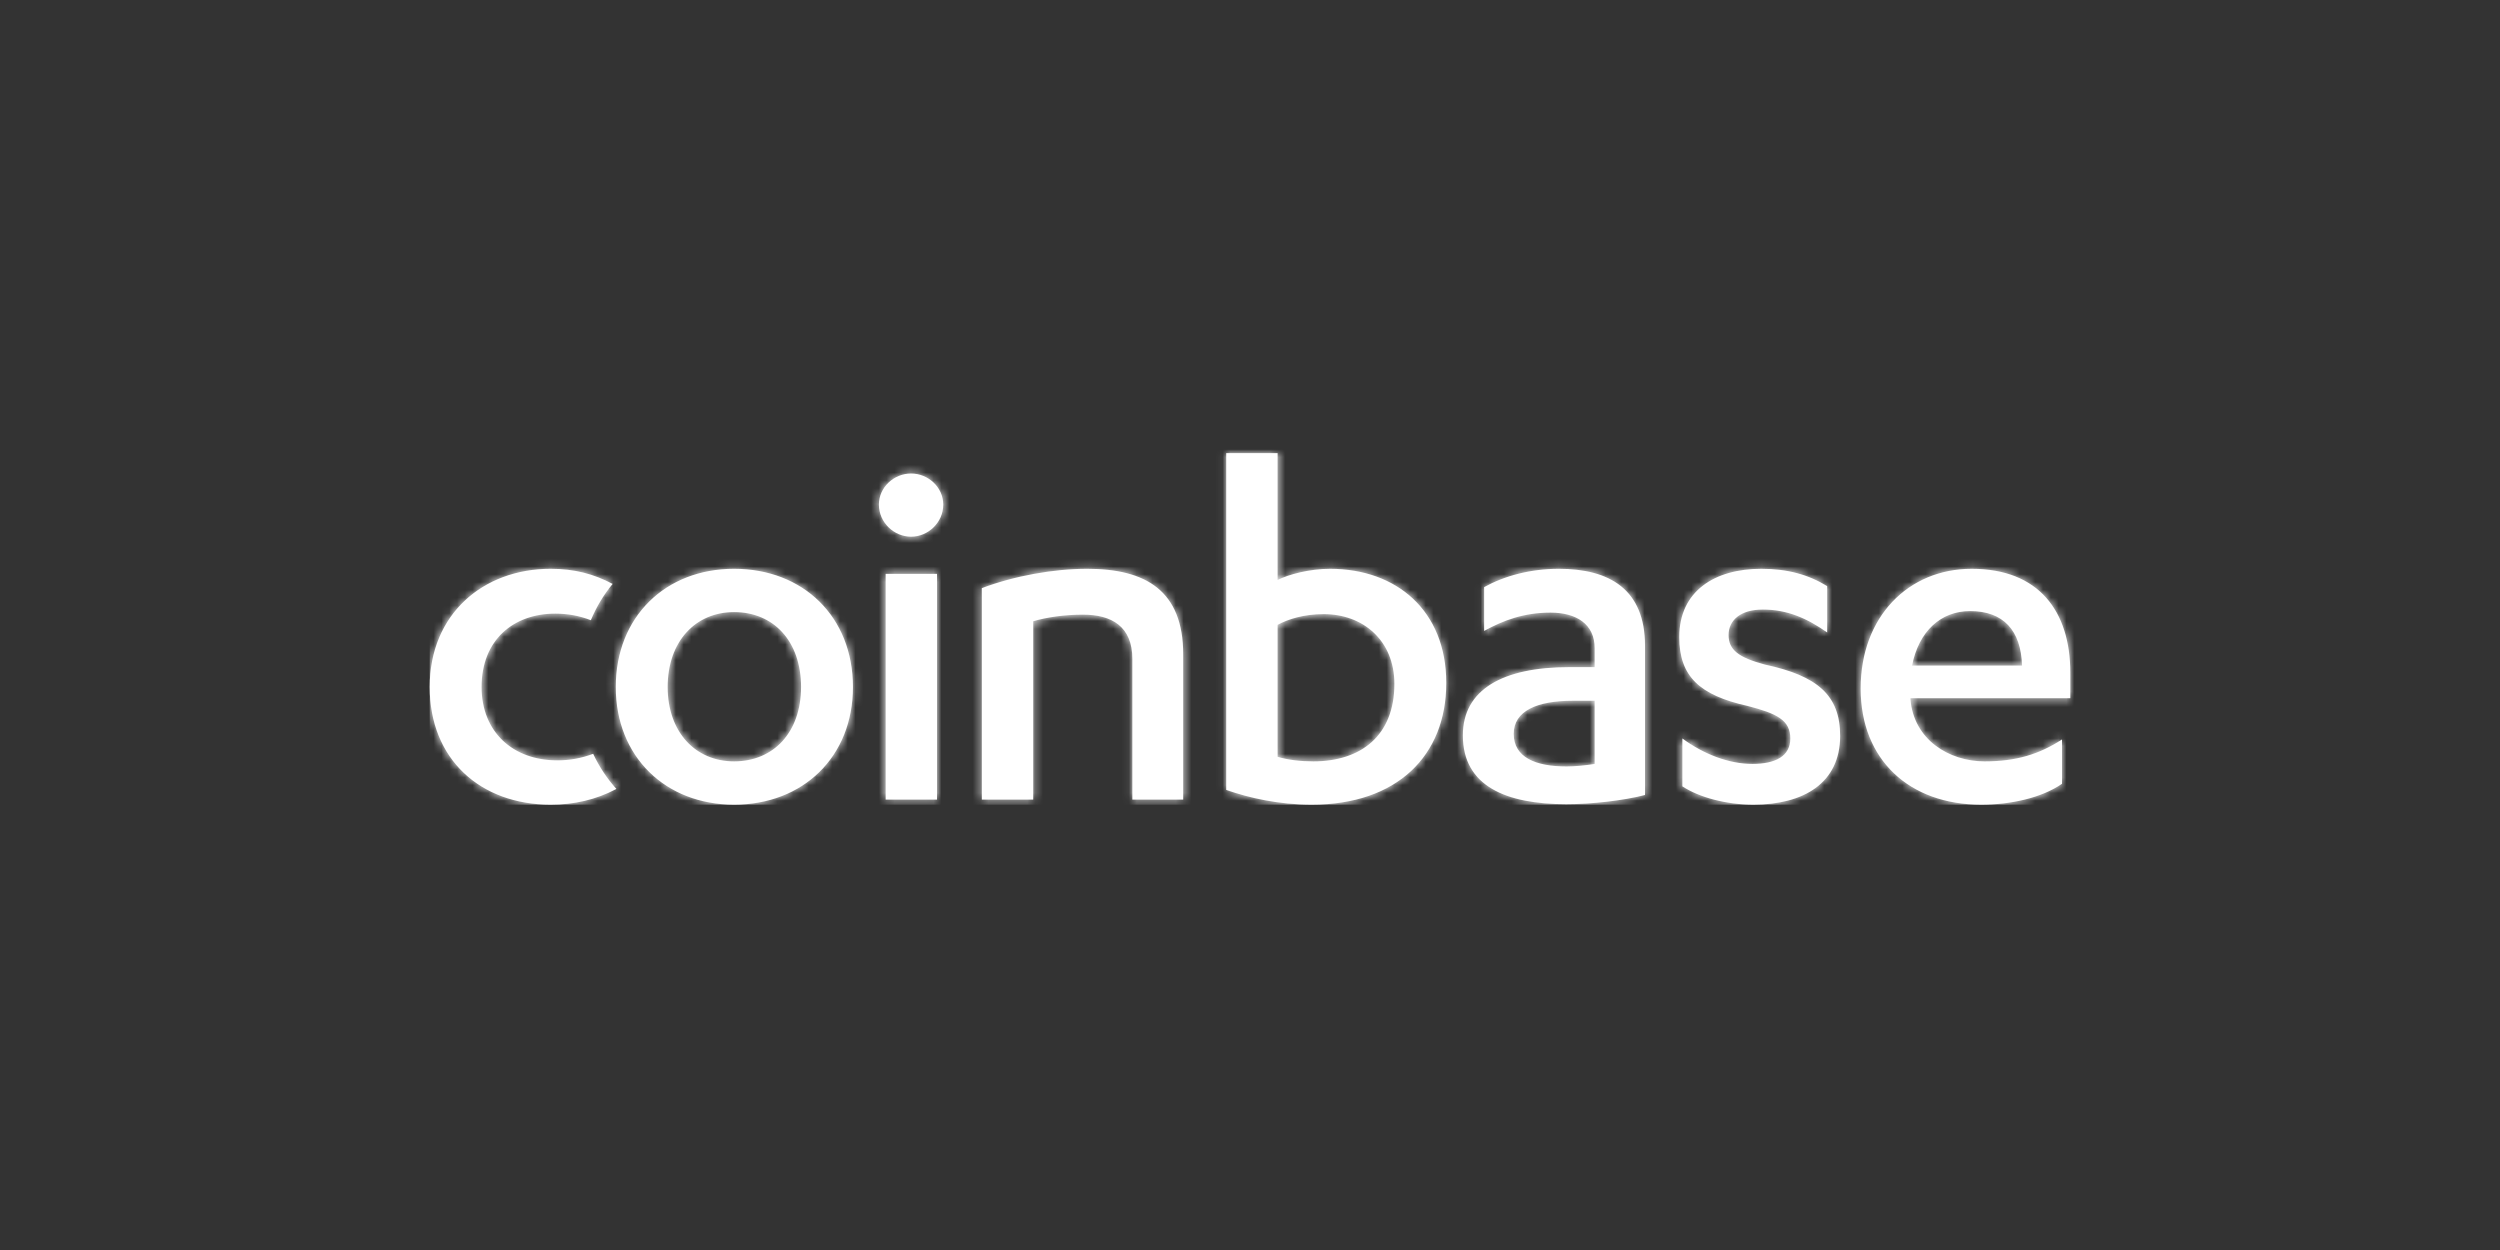 <?xml version="1.0" encoding="UTF-8"?>
<svg width="320px" height="160px" viewBox="0 0 320 160" version="1.1" xmlns="http://www.w3.org/2000/svg" xmlns:xlink="http://www.w3.org/1999/xlink">
    <rect x="0" y="0" width="320" height="160" fill="#333333" stroke="none"/>
    <!-- Generator: Sketch 52.2 (67145) - http://www.bohemiancoding.com/sketch -->
    <title>coinbasepro</title>
    <desc>Created with Sketch.</desc>
    <defs>
        <path d="M101.958,0 L101.958,43.11 C104.947,44.152 108.667,44.999 112.918,44.999 C123.812,44.999 130.122,38.739 130.122,29.413 C130.122,20.152 123.745,14.806 115.242,14.806 C112.652,14.806 109.928,15.522 108.533,16.241 L108.533,0 L101.958,0 Z M108.533,38.871 L108.533,21.979 C109.862,21.263 111.856,20.608 114.446,20.608 C119.428,20.608 123.481,23.934 123.481,29.543 C123.481,36.196 119.161,39.457 113.116,39.457 C111.457,39.457 109.795,39.26 108.533,38.871 Z M57.498,6.587 C57.498,8.87 59.427,10.697 61.617,10.697 C63.809,10.697 65.737,8.87 65.737,6.587 C65.737,4.371 63.809,2.609 61.617,2.609 C59.427,2.609 57.498,4.371 57.498,6.587 Z M134.97,17.152 L134.97,22.761 C137.427,21.392 140.085,20.415 143.472,20.415 C146.726,20.415 149.119,21.847 149.119,24.978 L149.119,27.393 L145.864,27.393 C137.361,27.393 132.245,30.261 132.245,36.129 C132.245,42.653 137.826,44.936 145.467,44.936 C148.787,44.936 152.773,44.478 155.562,43.76 L155.562,24.652 C155.562,17.413 150.978,14.805 144.536,14.805 C140.881,14.805 137.559,15.719 134.97,17.152 Z M138.755,35.935 C138.755,32.999 141.744,31.696 146.329,31.696 L149.119,31.696 L149.119,39.782 C147.925,39.979 146.53,40.108 145.532,40.108 C141.546,40.108 138.755,38.935 138.755,35.935 Z M70.675,17.283 L70.675,44.347 L77.252,44.347 L77.252,21.521 C78.98,21 81.304,20.674 83.629,20.674 C87.284,20.674 89.942,22.175 89.942,26.349 L89.942,44.347 L96.451,44.347 L96.451,25.761 C96.451,17.61 91.668,14.805 84.161,14.805 C79.844,14.805 74.794,15.719 70.675,17.283 Z M23.819,29.936 C23.819,38.871 30.197,45 38.964,45 C47.799,45 54.177,38.871 54.177,29.936 C54.177,20.936 47.799,14.805 38.964,14.805 C30.197,14.805 23.819,20.936 23.819,29.936 Z M30.461,29.936 C30.461,24.067 34.049,20.348 38.964,20.348 C44.014,20.348 47.535,24.067 47.535,29.936 C47.535,35.741 44.014,39.457 38.964,39.457 C34.049,39.457 30.461,35.741 30.461,29.936 Z M0,29.936 C0,39.198 6.51,45 15.479,45 C18.496,45 21.263,44.377 23.902,42.984 C22.705,41.661 21.702,40.154 20.924,38.484 C19.49,39.037 17.979,39.327 16.342,39.327 C10.628,39.327 6.642,35.674 6.642,29.936 C6.642,23.87 10.761,20.544 16.075,20.544 C17.638,20.544 19.153,20.807 20.627,21.387 C21.341,19.672 22.279,18.115 23.42,16.741 C20.977,15.461 18.553,14.805 15.479,14.805 C6.841,14.805 0,20.608 0,29.936 Z M183.163,30.131 C183.163,39.26 189.408,44.999 198.576,44.999 C202.359,44.999 206.279,44.152 208.937,42.327 L208.937,36.651 C206.015,38.542 203.091,39.457 199.038,39.457 C194.455,39.457 189.939,36.651 189.54,31.501 L189.54,31.371 L210,31.371 L210,28.109 C210,20.219 205.949,14.806 197.38,14.806 C189.273,14.806 183.163,20.936 183.163,30.131 Z M197.18,20.219 C201.432,20.219 203.69,22.694 203.822,27.197 L189.74,27.197 C190.603,22.827 193.393,20.219 197.18,20.219 Z M159.944,23.544 C159.944,28.567 162.538,30.98 168.648,32.349 C172.435,33.325 174.162,34.173 174.162,36.522 C174.162,38.804 172.236,39.782 169.312,39.782 C166.322,39.782 163.069,38.543 160.345,36.522 L160.345,42.653 C162.538,44.088 165.991,44.999 169.446,44.999 C175.823,44.999 180.539,42.261 180.539,36.196 C180.539,30.98 177.617,28.5 170.906,27.065 C167.517,26.154 166.258,25.174 166.258,23.283 C166.258,21.392 167.785,20.023 170.642,20.023 C173.762,20.023 176.289,21.131 178.878,22.956 L178.878,17.023 C176.42,15.522 173.762,14.806 170.442,14.806 C164.463,14.806 159.944,17.674 159.944,23.544 Z M58.363,44.347 L64.937,44.347 L64.937,15.457 L58.363,15.457 L58.363,44.347 Z" id="path-1"></path>
    </defs>
    <g id="coinbasepro" stroke="none" stroke-width="1" fill="none" fill-rule="evenodd">
        <g id="分组" transform="translate(55, 58)">
            <mask id="mask-2" fill="white">
                <use xlink:href="#path-1"></use>
            </mask>
            <use id="Clip-2" fill="#FFFFFF" xlink:href="#path-1"></use>
            <polygon id="Fill-1" fill="#FFFFFF" mask="url(#mask-2)" points="0 45 211 45 211 -1 0 -1"></polygon>
        </g>
    </g>
</svg>